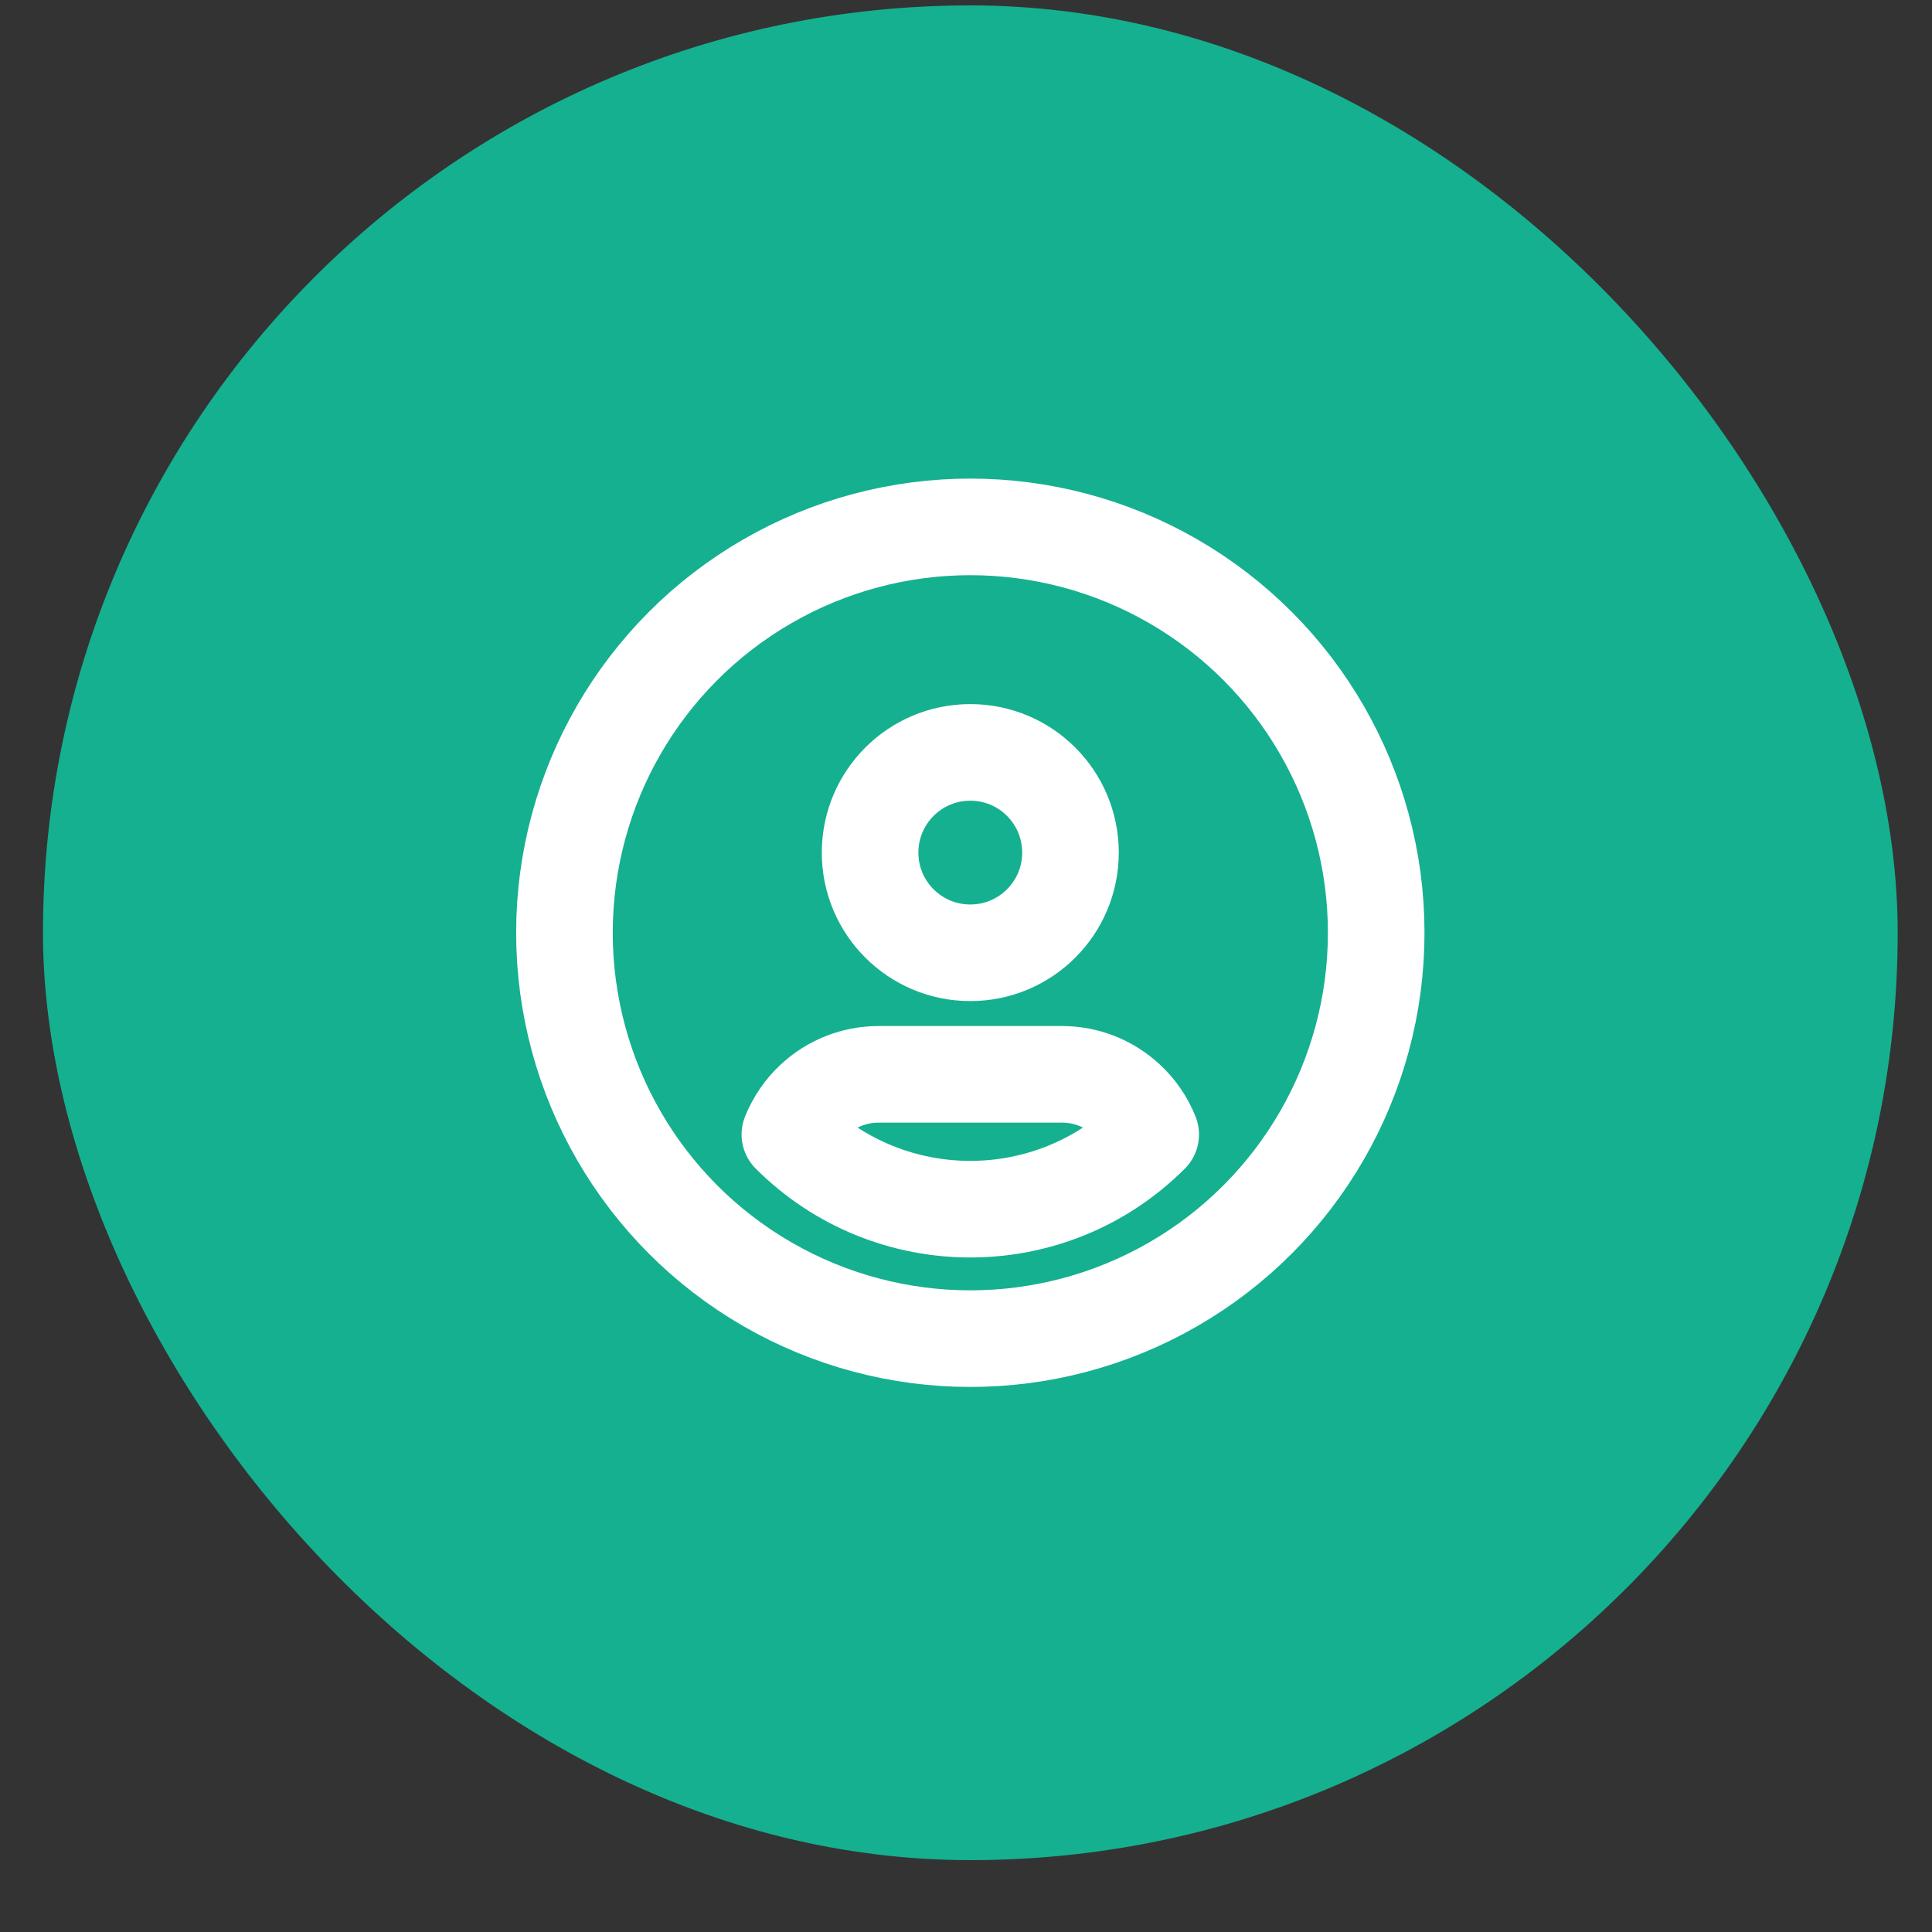 <svg width="25" height="25" viewBox="0 0 25 25" fill="none" xmlns="http://www.w3.org/2000/svg">
<rect x="0" y="0" width="25" height="25" fill="#333333" stroke="none"/>
<rect x="0.556" y="0.07" width="24" height="24" rx="12" fill="#15B08F"/>
<circle cx="12.556" cy="12.07" r="5.252" stroke="white" stroke-width="1.25" stroke-linecap="round" stroke-linejoin="round"/>
<path d="M12.556 9.736C13.272 9.736 13.852 10.316 13.852 11.033C13.852 11.749 13.272 12.329 12.556 12.329C11.839 12.329 11.259 11.749 11.259 11.033C11.259 10.316 11.839 9.736 12.556 9.736" stroke="white" stroke-width="1.25" stroke-linecap="round" stroke-linejoin="round"/>
<path fill-rule="evenodd" clip-rule="evenodd" d="M14.89 14.68C13.601 15.969 11.511 15.969 10.221 14.68C10.29 14.51 10.395 14.356 10.529 14.232C10.757 14.02 11.056 13.902 11.367 13.902H13.745C14.055 13.902 14.354 14.02 14.582 14.232C14.717 14.356 14.822 14.509 14.89 14.68Z" stroke="white" stroke-width="1.25" stroke-linecap="round" stroke-linejoin="round"/>
</svg>
